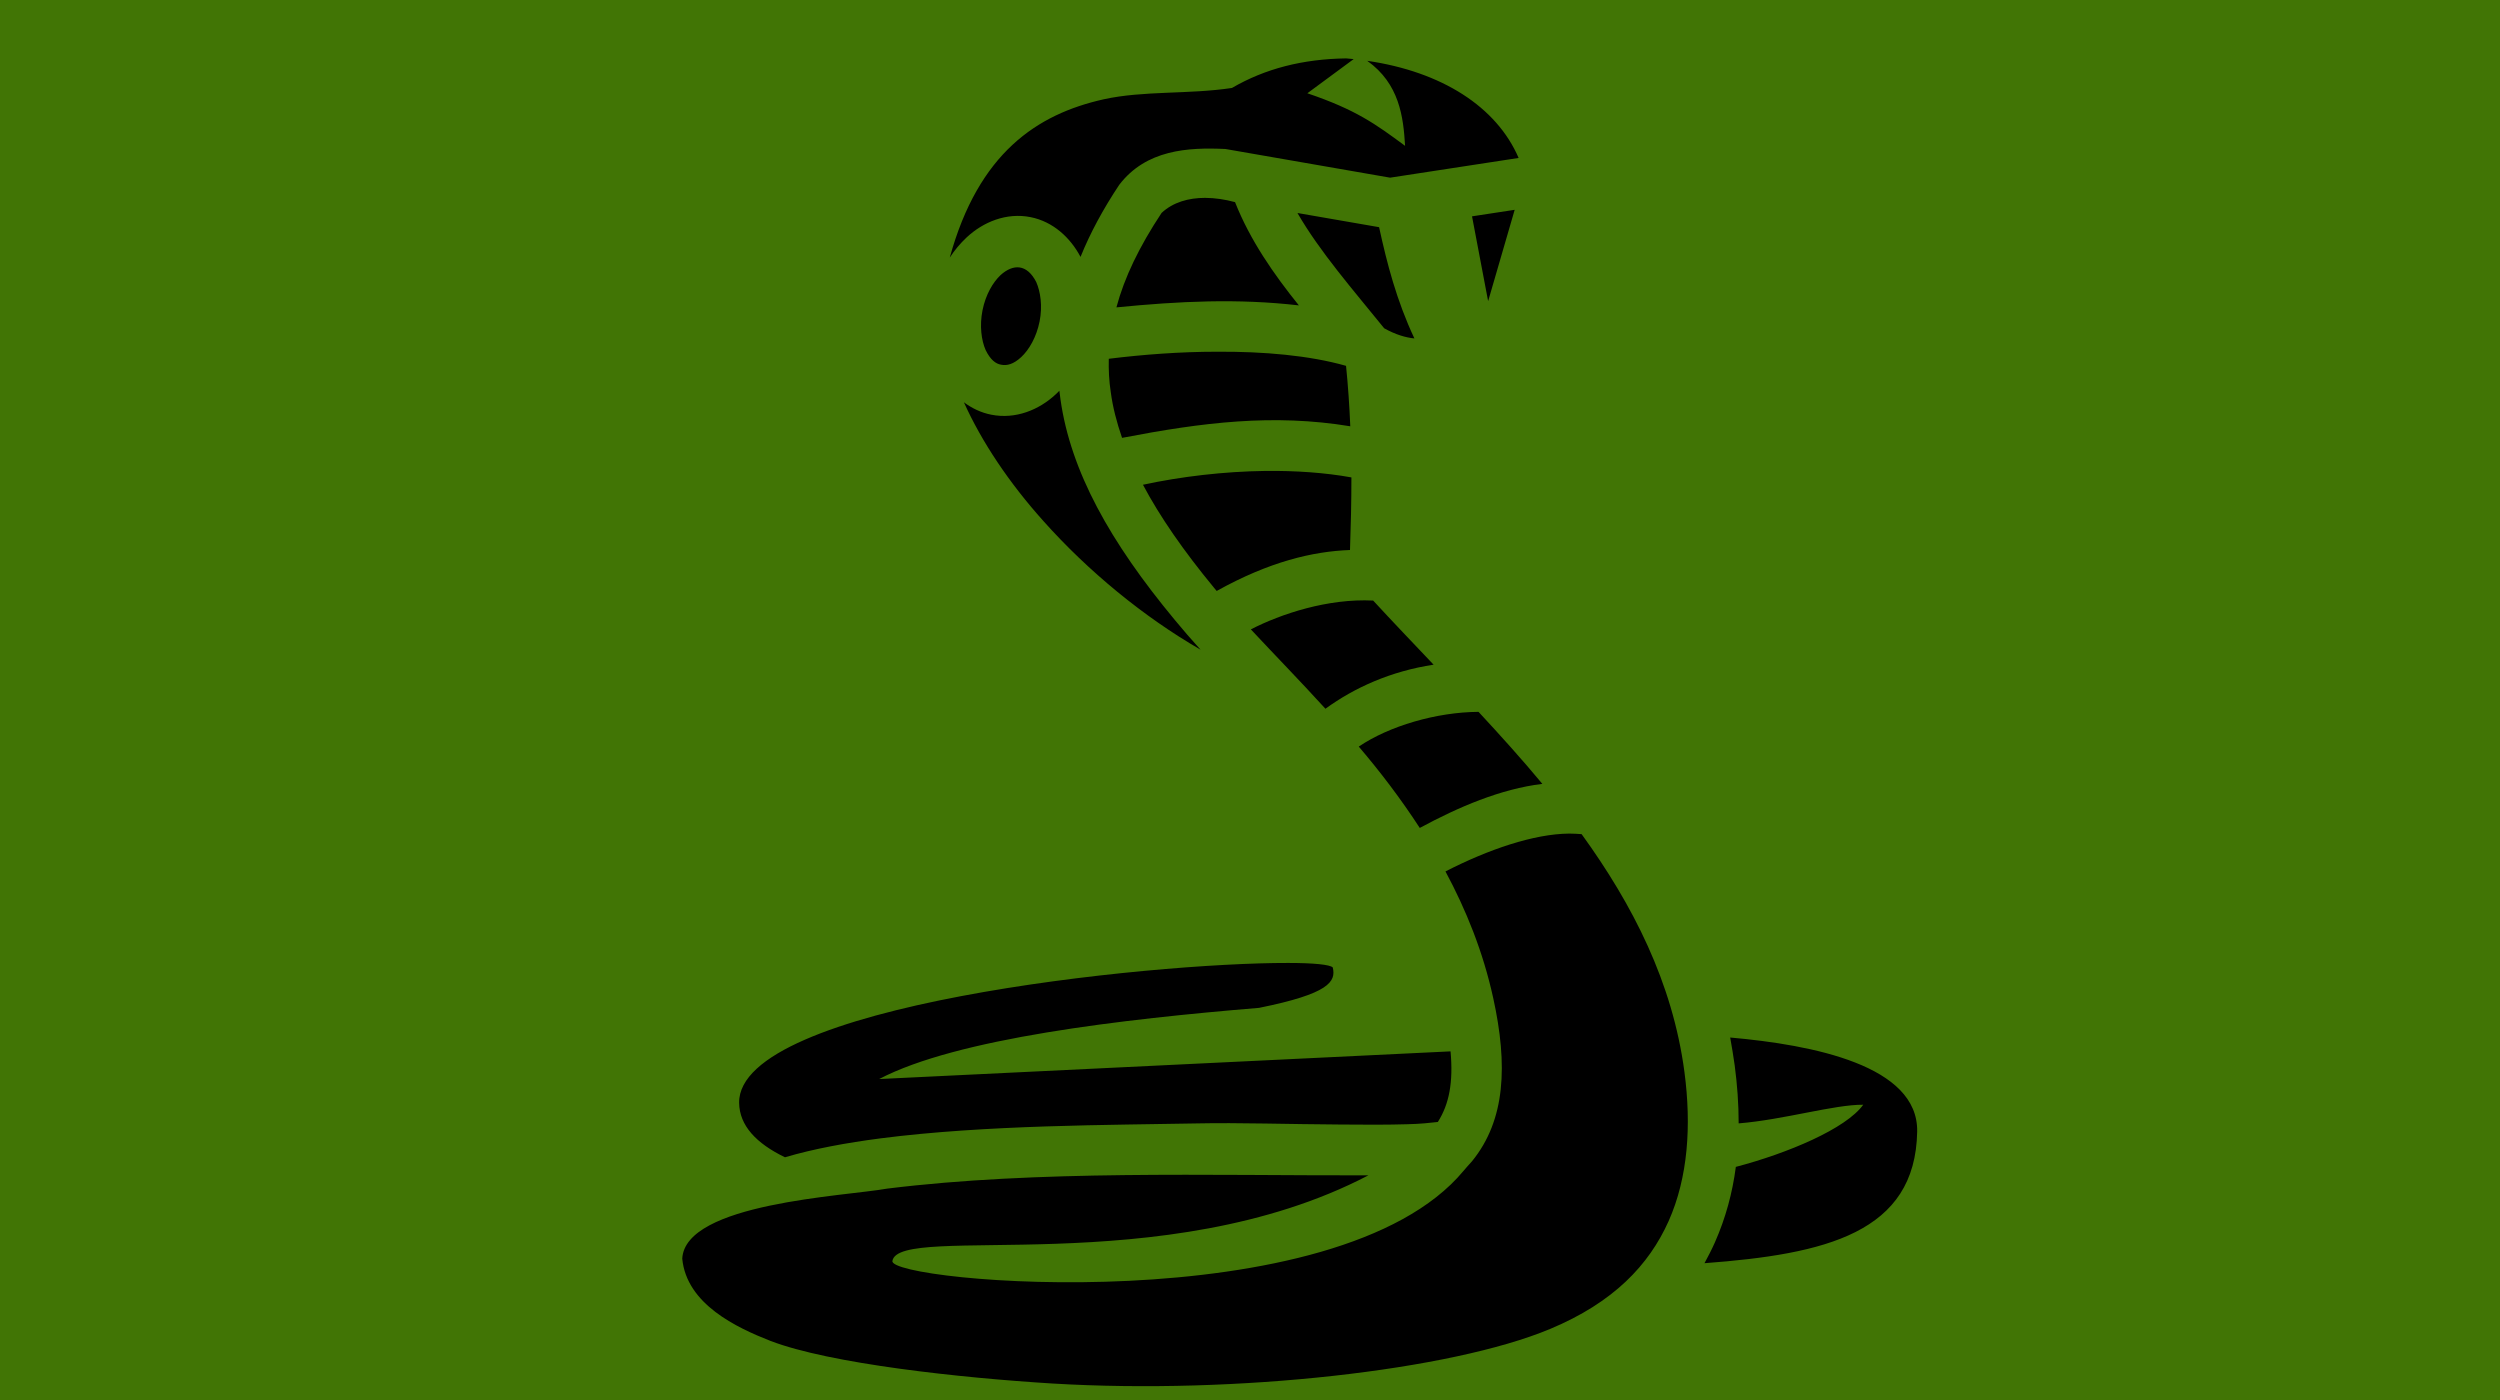 <?xml version="1.0" encoding="UTF-8" standalone="no"?>
<svg
   xmlns:dc="http://purl.org/dc/elements/1.1/"
   xmlns:cc="http://creativecommons.org/ns#"
   xmlns:rdf="http://www.w3.org/1999/02/22-rdf-syntax-ns#"
   xmlns:svg="http://www.w3.org/2000/svg"
   xmlns="http://www.w3.org/2000/svg"
   xmlns:sodipodi="http://sodipodi.sourceforge.net/DTD/sodipodi-0.dtd"
   xmlns:inkscape="http://www.inkscape.org/namespaces/inkscape"
   viewBox="0 0 1000 560"
   version="1.1"
   id="svg8"
   sodipodi:docname="cobra.svg"
   width="1000"
   height="560"
   inkscape:export-filename="C:\Users\William\Documents\Dev\Games\ccg\ccgclient\src\assets\png\cobra.png"
   inkscape:export-xdpi="240"
   inkscape:export-ydpi="240"
   inkscape:version="0.92.1 r15371">
  <defs
     id="defs12" />
  <sodipodi:namedview
     pagecolor="#ffffff"
     bordercolor="#666666"
     borderopacity="1"
     objecttolerance="10"
     gridtolerance="10"
     guidetolerance="10"
     inkscape:pageopacity="0"
     inkscape:pageshadow="2"
     inkscape:window-width="3840"
     inkscape:window-height="2004"
     id="namedview10"
     showgrid="true"
     inkscape:zoom="0.4609375"
     inkscape:cx="256"
     inkscape:cy="256"
     inkscape:window-x="-16"
     inkscape:window-y="-16"
     inkscape:window-maximized="1"
     inkscape:current-layer="g6">
    <inkscape:grid
       type="xygrid"
       id="grid4491" />
  </sodipodi:namedview>
  <path
     d="M 0,0 H 1020 V 560 H 0 Z"
     id="path2"
     inkscape:connector-curvature="0"
     style="fill:#417505;stroke-width:1.476" />
  <g
     class=""
     transform="translate(0,50)"
     id="g6">
    <path
       d="m 538.418,-26.646 c -17.286,0.26 -32.313,4.067 -45.645,11.829 -17.399,2.621 -35.251,1.006 -51.294,4.531 -26.664,5.977 -50.051,21.444 -61.576,63.327 1.921,-2.971 4.18,-5.66 6.666,-7.999 6.666,-6.271 16.044,-10.112 25.647,-8.191 9.039,1.796 15.931,8.214 19.998,15.908 3.841,-9.547 9.039,-19.139 15.479,-28.833 C 458.427,9.892 475.148,8.887 490.175,9.599 l 65.869,11.468 51.407,-7.886 c -8.813,-20.472 -30.731,-34.505 -60.559,-38.855 12.88,9.174 14.462,22.438 15.14,34.008 C 550.055,-0.513 542.373,-6.083 522.94,-12.693 l 18.529,-13.671 c -1.017,-0.113 -2.034,-0.203 -3.051,-0.282 z m -56.378,55.791 c -6.553,0 -12.767,1.706 -17.399,6.011 -8.926,13.479 -14.914,25.884 -18.077,37.793 25.195,-2.486 48.583,-3.615 72.987,-0.791 -10.055,-12.473 -19.546,-26.122 -25.534,-41.306 -3.954,-1.073 -8.022,-1.695 -11.976,-1.706 z m 123.829,4.779 -17.06,2.61 6.44,33.929 z m -86.884,1.277 c 8.926,15.479 22.258,30.743 34.686,46.108 4.632,2.599 8.7,3.728 12.089,4.067 -7.118,-15.14 -10.959,-29.974 -14.123,-44.504 z M 400.24,60.023 c -3.051,2.87 -5.988,7.841 -7.231,14.055 -1.243,6.214 -0.452,12.089 1.243,15.931 1.921,3.954 4.067,5.536 6.214,5.875 2.26,0.452 4.858,-0.113 8.022,-3.051 3.164,-2.938 6.101,-8.022 7.344,-14.236 1.243,-6.214 0.339,-11.976 -1.356,-15.818 -3.728,-7.22 -9.152,-7.31 -14.236,-2.757 z m 86.545,30.663 c -14.688,0 -29.601,1.13 -43.272,2.825 -0.113,4.406 0.113,8.926 0.791,13.332 0.791,5.988 2.373,12.089 4.519,18.303 32.313,-6.214 60.446,-9.716 91.29,-4.632 -0.339,-8.248 -0.904,-16.382 -1.695,-24.178 -14.688,-4.18 -32.991,-5.762 -51.633,-5.649 z m -63.044,15.592 c -0.452,0.452 -0.904,1.017 -1.469,1.469 -6.666,6.214 -16.044,10.055 -25.76,8.135 -4.067,-0.791 -7.796,-2.599 -10.959,-4.971 7.118,15.818 18.077,32.2 31.861,47.566 17.964,20.111 40.109,38.301 62.818,51.407 -3.615,-3.954 -7.005,-7.909 -10.281,-11.863 -25.986,-31.296 -41.691,-59.542 -45.758,-88.239 -0.113,-1.13 -0.339,-2.373 -0.452,-3.502 z m 82.477,32.087 c -16.721,0.226 -33.895,2.26 -49.034,5.536 6.779,12.767 16.157,26.325 28.359,41.126 0.339,0.452 0.791,0.904 1.13,1.356 C 507.8,174.632 525.086,170.565 540,170 c 0.339,-9.491 0.565,-19.207 0.565,-29.037 -10.62,-1.921 -22.371,-2.712 -34.347,-2.599 z m -5.875,63.383 c 9.265,9.942 19.546,20.45 29.827,31.748 11.637,-8.474 26.212,-15.027 43.272,-17.625 -8.248,-8.7 -16.382,-17.173 -24.178,-25.647 -18.077,-0.904 -36.832,5.31 -48.921,11.524 z m 43.159,46.888 c 8.587,10.055 16.834,20.902 24.404,32.539 15.479,-8.361 32.313,-15.592 49.034,-17.625 -8.248,-9.942 -16.834,-19.433 -25.534,-28.811 -16.834,0.113 -35.703,5.649 -47.905,13.897 z m 84.172,34.799 c -14.123,0.113 -32.313,6.327 -49.486,15.14 8.248,15.366 15.027,32.087 19.094,50.616 5.875,26.777 4.971,48.808 -8.474,65.304 -1.808,1.921 -2.26,2.599 -3.389,3.841 -50.39,60.672 -230.146,44.628 -228.451,36.041 2.486,-15.366 108.576,8.474 190.376,-34.234 -64.061,0.113 -132.303,-2.147 -192.522,5.31 -16.97,3.051 -80.805,5.762 -81.924,28.02 1.74,18.19 21.727,27.568 35.251,32.878 23.851,9.152 76.049,14.801 112.881,17.06 73.665,4.406 159.418,-5.31 198.962,-21.806 25.421,-10.62 39.544,-25.534 47.453,-43.159 7.796,-17.512 9.152,-38.301 6.327,-59.655 -4.745,-35.815 -20.676,-66.886 -41.126,-95.131 -1.582,-0.113 -3.276,-0.226 -4.971,-0.226 z M 515.257,335.181 c -55.474,-0.113 -220.022,16.834 -219.604,55.926 0.113,9.152 6.892,16.27 18.337,21.806 11.479,-3.389 24.416,-5.762 38.233,-7.57 42.03,-5.423 92.081,-5.31 127.218,-5.988 15.14,-0.339 36.832,0.339 56.491,0.452 9.942,0.113 19.32,0.113 26.89,-0.113 5.31,-0.113 9.378,-0.565 12.315,-0.904 4.519,-7.118 6.214,-15.818 5.084,-28.246 l -228.564,11.072 c 30.957,-16.269 97.278,-23.952 151.962,-28.472 28.02,-5.649 30.844,-10.507 29.488,-16.157 -1.017,-1.13 -7.57,-1.808 -17.851,-1.808 z m 176.818,29.827 c 0.678,3.615 1.243,7.344 1.808,11.185 1.017,7.683 1.582,15.366 1.582,23.161 18.077,-1.469 38.301,-7.57 49.825,-7.457 -6.892,9.604 -30.279,19.433 -50.955,24.856 -1.356,10.394 -4.067,20.45 -8.361,30.166 -1.243,2.825 -2.712,5.649 -4.18,8.361 48.357,-3.615 84.398,-12.089 85.076,-52.65 0.452,-26.438 -41.691,-34.686 -74.794,-37.623 z"
       id="path4"
       inkscape:connector-curvature="0"
       style="fill:#000000;stroke-width:1.13" />
  </g>
  <!-- react-empty: 6 -->
</svg>
